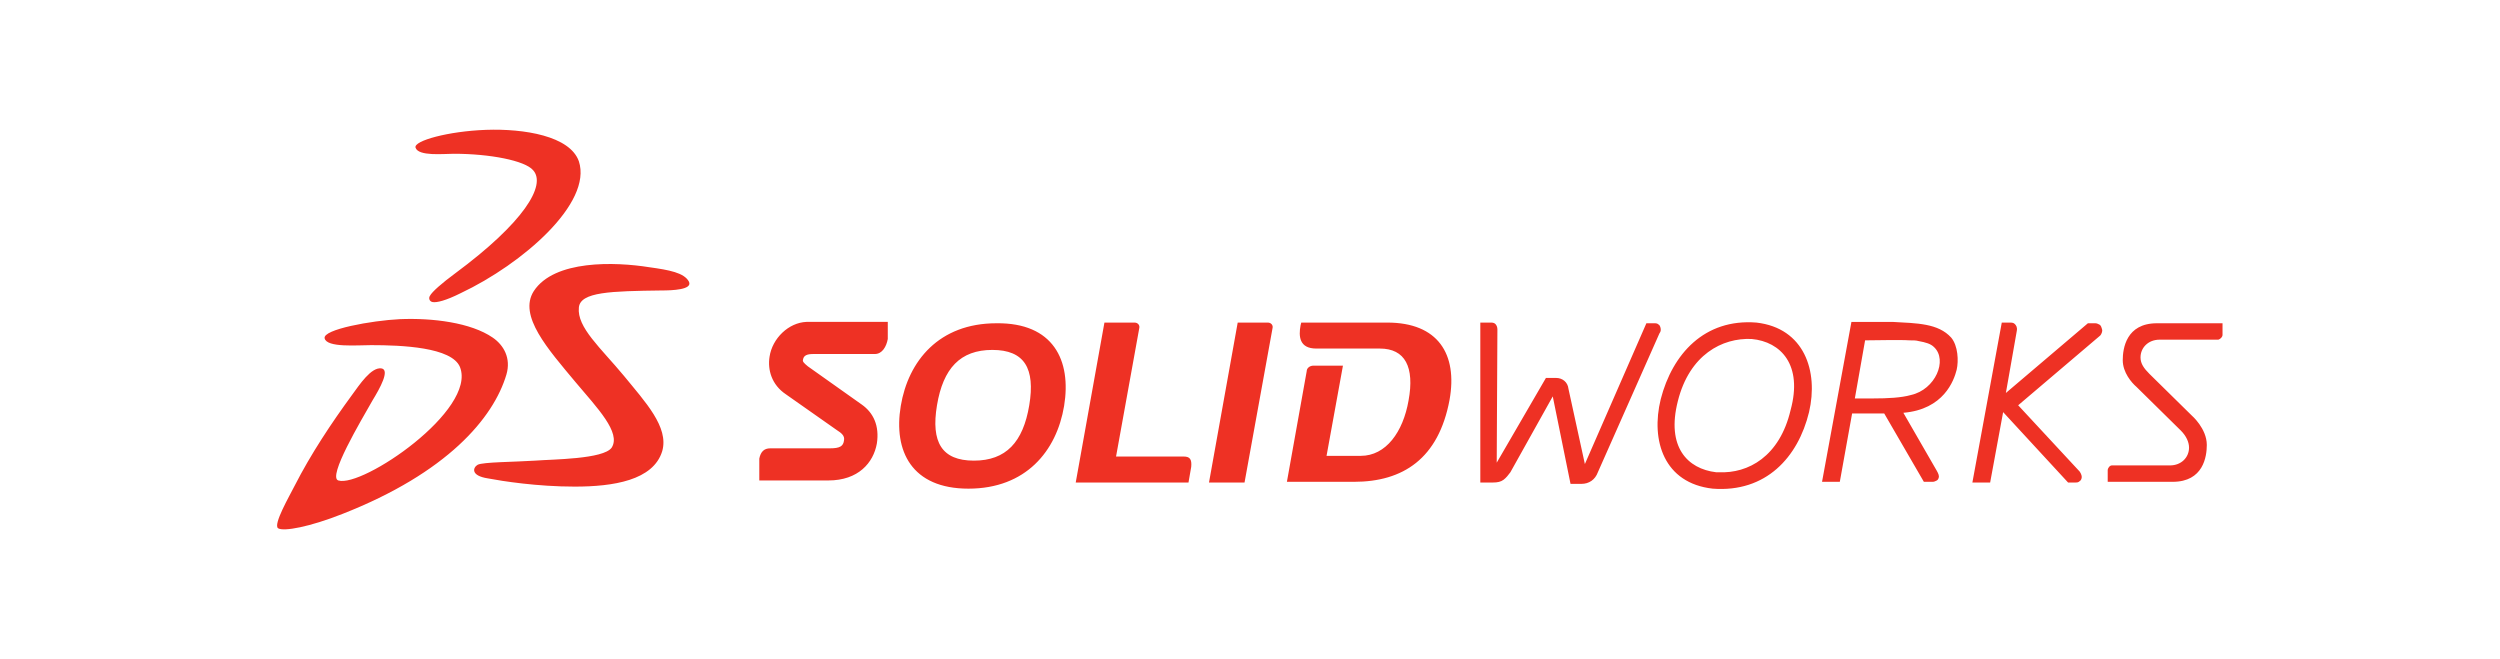 <?xml version="1.0" encoding="utf-8"?>
<!-- Generator: Adobe Illustrator 21.0.0, SVG Export Plug-In . SVG Version: 6.00 Build 0)  -->
<svg version="1.1" id="Vrstva_1" xmlns="http://www.w3.org/2000/svg" xmlns:xlink="http://www.w3.org/1999/xlink" x="0px" y="0px"
	 viewBox="0 0 365.8 96.4" style="enable-background:new 0 0 365.8 96.4;" xml:space="preserve">
<style type="text/css">
	.st0{fill:#EE3124;}
</style>
<path class="st0" d="M60.8,21.6c-0.3-1,4.8-2.4,10.3-2.6c5.6-0.2,12.3,0.9,13.6,4.6c2,6.1-8.2,15-17.3,19.3
	c-2.2,1.1-3.5,1.4-4.1,1.3c-0.5-0.1-0.6-0.6-0.4-0.9c0.3-0.6,1.8-1.9,3.7-3.3c10-7.4,13.4-12.9,11.4-15.1c-1.2-1.4-6.3-2.4-11.6-2.4
	C64.9,22.5,61.2,22.9,60.8,21.6 M72.1,49.4c-3.2-2.2-8.8-2.9-13.6-2.7c-4.1,0.2-11.3,1.5-11,2.8c0.3,1.4,4.8,1,6.8,1
	c4.5,0,11.8,0.3,13,3.2c2.5,6.3-14.3,17.7-17.8,16.6c-1.6-0.5,3.3-8.7,5-11.7c1.1-1.8,2.6-4.5,1.3-4.7c-1.5-0.2-3.2,2.4-4.3,3.9
	c-3,4.1-6,8.6-8.4,13.3c-0.7,1.4-3.2,5.7-2.4,6.2c0.8,0.5,4.6-0.2,9.4-2.1c15.3-6,22.1-14,24-20.4C74.8,52.4,73.7,50.5,72.1,49.4
	 M95,39.1C90,38.3,81.1,38,78.1,42.6c-2.3,3.6,2.1,8.5,6.1,13.3c3.2,3.8,6.7,7.4,5.3,9.6c-1.2,1.7-8.7,1.7-11.2,1.9
	c-3.1,0.2-7.6,0.2-8.4,0.6c-0.7,0.4-1.1,1.6,1.5,2c2.1,0.4,7.2,1.2,12.7,1.2c5.6,0,11.5-0.9,12.8-5.2c1-3.5-2.5-7.2-5.6-11
	c-3.4-4.1-6.9-7.1-6.6-10c0.2-2.3,4.7-2.4,12.1-2.5c1.5,0,4.6-0.1,4-1.3C100.1,39.9,97.9,39.5,95,39.1 M155.7,59.4
	c-1.1,6.6-5.6,12.1-14,12.1c-8.3,0-11-5.5-9.9-12.1c1.1-6.6,5.6-12.1,14-12.1C154.1,47.2,156.8,52.7,155.7,59.4 M145.2,51.2
	c-4.7,0-7.2,2.7-8.1,8.1c-0.9,5.4,0.7,8.1,5.4,8.1c4.7,0,7.2-2.7,8.1-8.1C151.5,53.9,149.9,51.2,145.2,51.2 M185.5,47.2h-4.4
	l-4.2,23.4h5.2l4.1-22.6C186.3,47.6,186,47.2,185.5,47.2 M173.2,66.8h-9.9l3.4-18.8c0.1-0.4-0.2-0.8-0.7-0.8h-4.4l-4.2,23.4h16.5
	l0.4-2.3C174.4,67.2,174.1,66.8,173.2,66.8 M203,47.2h-12.6l-0.1,0.4c-0.3,1.6-0.2,3.4,2.3,3.4h9.3c3.7,0,5.1,2.7,4.2,7.6
	c-0.8,4.6-3.3,8.1-7,8.1h-5l2.4-13.2h-4.3c-0.6,0-1,0.4-1,0.8l-2.9,16.2h9.8c7.2,0,12.4-3.4,14-12C213.3,51.8,210.4,47.2,203,47.2
	 M112.6,52.2c-0.3,1.9,0.3,4.1,2.4,5.5l7.4,5.2c0.8,0.5,1.2,0.9,1.1,1.5c-0.1,0.9-0.6,1.2-2.1,1.2h-8.7c-0.9,0-1.4,0.5-1.6,1.5v3.2
	h10.1c4.4,0,6.6-2.6,7.1-5.4c0.4-2.6-0.5-4.5-2.2-5.7l-7.9-5.6c-0.6-0.5-0.8-0.7-0.7-1c0.1-0.6,0.6-0.8,1.5-0.8h9
	c1.1,0,1.7-1.1,1.9-2.2v-2.5h-11.9C115.4,47.2,113,49.5,112.6,52.2 M285.5,49.4c1,1.2,1.1,3.4,0.8,4.7c-0.4,1.6-1.9,5.8-7.8,6.3
	l4.9,8.5c0,0,0.3,0.5,0.3,0.8c0,0.2-0.1,0.5-0.3,0.6c-0.2,0.1-0.4,0.2-0.6,0.2h-1.3l-5.8-10h-4.7l-1.8,10h-2.6l4.3-23.4h6
	C280.5,47.3,283.6,47.3,285.5,49.4 M283,50.8c-0.5-0.5-1.2-0.7-2.3-0.9c-0.3-0.1-0.8-0.1-1.3-0.1c-1.3-0.1-5.3,0-6.5,0l-1.5,8.5
	c0.9,0,2,0,2.7,0c2.1,0,4.1-0.1,5.5-0.5C283.2,57,285,52.7,283,50.8 M307.2,47.5c-0.2-0.1-0.4-0.2-0.6-0.2h-1.1l-12,10.2l1.6-9.1
	c0.1-0.5-0.1-0.8-0.3-1c-0.2-0.2-0.5-0.2-0.7-0.2h-1.2l-4.3,23.4h2.6l1.9-10.3l9.5,10.3h1.1c0.2,0,0.4,0,0.6-0.2
	c0.2-0.1,0.3-0.4,0.3-0.6c0-0.4-0.3-0.8-0.3-0.8l-9-9.7l12-10.2c0,0,0.3-0.3,0.3-0.8C307.5,47.9,307.4,47.6,307.2,47.5 M264.7,60.3
	c-1.6,6.6-6.3,11.8-14.1,11.2l0,0c-7.1-0.8-9.1-7-7.6-13.1c1.7-6.6,6.4-11.8,14-11.2l0,0C264,48,266.1,54.3,264.7,60.3 M256.3,49.6
	c-4.3-0.2-9.1,2.3-10.8,9.1c-1.7,6.7,1.4,9.9,5.6,10.4h0.4c4.3,0.2,8.9-2.3,10.5-9.1C263.8,53.4,260.6,50,256.3,49.6 M325.2,47.3
	h-9.6c-4.5,0-5,3.7-5,5.4c0,1.8,1.3,3.3,2,3.9l6.5,6.4c0.8,0.8,1.2,1.7,1.2,2.5c0,1.4-1.1,2.6-2.8,2.6h-8.5c-0.3,0-0.6,0.4-0.6,0.7
	l0,0l0,0c0,0,0,1.4,0,1.7h9.5c4.5,0,5-3.7,5-5.4l0,0c0-2.4-2.2-4.3-2.2-4.3l-6.2-6.1c-0.8-0.8-1.3-1.5-1.3-2.4
	c0-1.4,1.1-2.6,2.8-2.6h8.6v0.1v-0.1c0.3-0.1,0.6-0.4,0.6-0.7l0,0C325.2,49,325.2,47.6,325.2,47.3 M243,48.2c0-0.2-0.1-0.6-0.3-0.7
	c-0.2-0.2-0.4-0.2-0.7-0.2h-1.1l-9,20.6l-2.4-11c-0.1-1-0.9-1.6-1.8-1.6h-1.5L219,67.7l0.1-19.5c0-0.3-0.1-0.6-0.3-0.8
	c-0.2-0.2-0.5-0.2-0.7-0.2h-1.5v23.4h1.9l0,0l0,0c0.6,0,1.1-0.1,1.5-0.4c0.4-0.3,0.7-0.7,1-1.1l6.2-11.1l2.6,12.8h1.6l0,0
	c1.1,0,2-0.6,2.4-1.7l9-20.3C243,48.5,243,48.4,243,48.2"/>
</svg>
